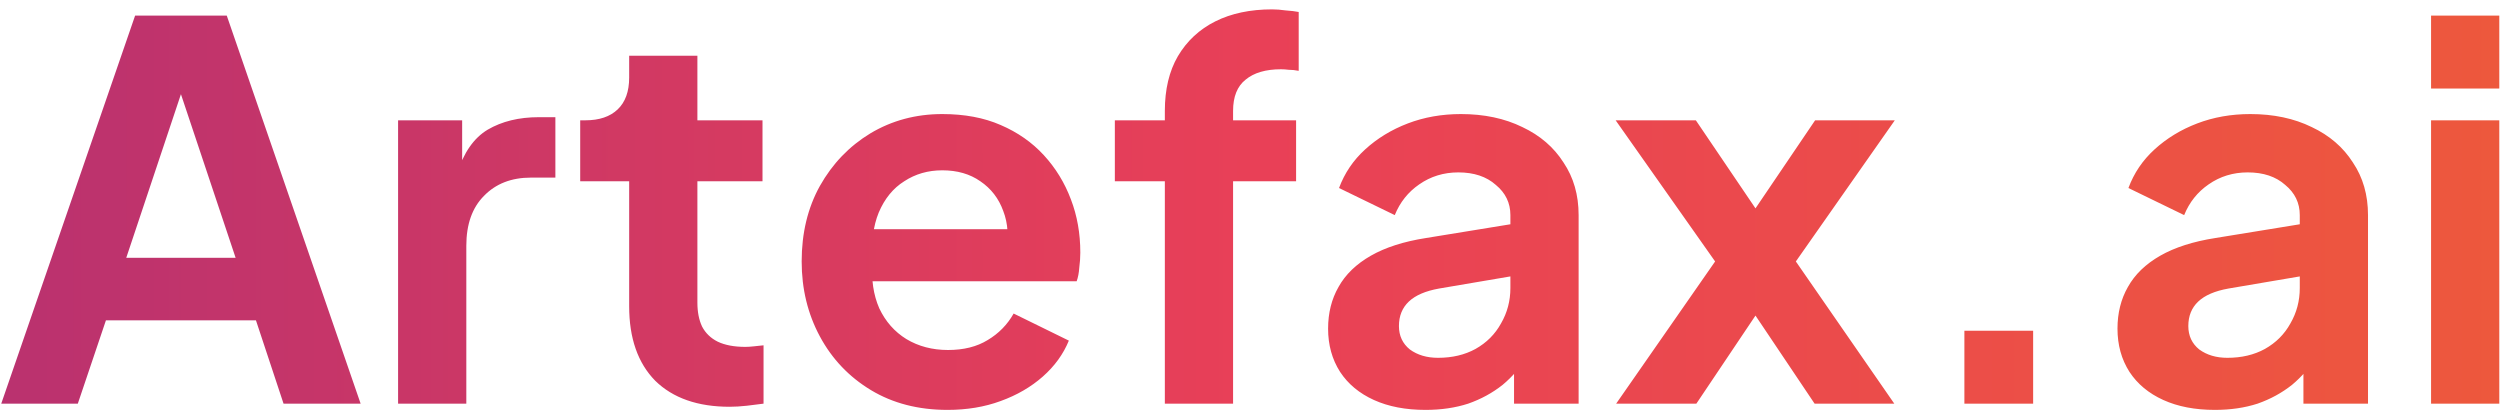 <svg width="192" height="32" viewBox="0 0 192 32" fill="none" xmlns="http://www.w3.org/2000/svg">
<path d="M0.096 31L10.376 1.2H17.416L27.696 31H21.776L19.656 24.6H8.136L5.976 31H0.096ZM9.696 19.8H18.096L13.136 4.96H14.656L9.696 19.8ZM30.573 31V9.24H35.493V14.08L35.093 13.36C35.599 11.733 36.386 10.6 37.453 9.96C38.546 9.32 39.853 9 41.373 9H42.653V13.64H40.773C39.279 13.64 38.08 14.107 37.173 15.04C36.266 15.947 35.813 17.227 35.813 18.88V31H30.573ZM56.04 31.24C53.586 31.24 51.68 30.573 50.32 29.24C48.986 27.88 48.32 25.973 48.32 23.52V13.92H44.56V9.24H44.96C46.026 9.24 46.853 8.96 47.44 8.4C48.026 7.84 48.32 7.027 48.32 5.96V4.28H53.56V9.24H58.56V13.92H53.56V23.24C53.56 23.96 53.68 24.573 53.92 25.08C54.186 25.587 54.586 25.973 55.12 26.24C55.68 26.507 56.386 26.64 57.24 26.64C57.426 26.64 57.64 26.627 57.88 26.6C58.146 26.573 58.4 26.547 58.64 26.52V31C58.266 31.053 57.84 31.107 57.36 31.16C56.88 31.213 56.44 31.24 56.04 31.24ZM72.768 31.48C70.528 31.48 68.568 30.973 66.888 29.96C65.208 28.947 63.901 27.573 62.968 25.84C62.035 24.107 61.568 22.187 61.568 20.08C61.568 17.893 62.035 15.96 62.968 14.28C63.928 12.573 65.221 11.227 66.848 10.24C68.501 9.253 70.341 8.76 72.368 8.76C74.075 8.76 75.568 9.04 76.848 9.6C78.154 10.16 79.261 10.933 80.168 11.92C81.075 12.907 81.768 14.04 82.248 15.32C82.728 16.573 82.968 17.933 82.968 19.4C82.968 19.773 82.941 20.16 82.888 20.56C82.861 20.96 82.794 21.307 82.688 21.6H65.888V17.6H79.728L77.248 19.48C77.488 18.253 77.421 17.16 77.048 16.2C76.701 15.24 76.115 14.48 75.288 13.92C74.488 13.36 73.514 13.08 72.368 13.08C71.275 13.08 70.301 13.36 69.448 13.92C68.594 14.453 67.941 15.253 67.488 16.32C67.061 17.36 66.901 18.627 67.008 20.12C66.901 21.453 67.075 22.64 67.528 23.68C68.008 24.693 68.701 25.48 69.608 26.04C70.541 26.6 71.608 26.88 72.808 26.88C74.008 26.88 75.021 26.627 75.848 26.12C76.701 25.613 77.368 24.933 77.848 24.08L82.088 26.16C81.661 27.2 80.995 28.12 80.088 28.92C79.181 29.72 78.101 30.347 76.848 30.8C75.621 31.253 74.261 31.48 72.768 31.48ZM89.46 31V13.92H85.62V9.24H89.46V8.52C89.46 6.867 89.793 5.467 90.46 4.32C91.153 3.147 92.113 2.253 93.34 1.64C94.567 1.027 96.02 0.72 97.7 0.72C98.02 0.72 98.367 0.747 98.74 0.8C99.14 0.827 99.473 0.867 99.74 0.92V5.44C99.473 5.387 99.22 5.36 98.98 5.36C98.767 5.333 98.567 5.32 98.38 5.32C97.207 5.32 96.3 5.587 95.66 6.12C95.02 6.627 94.7 7.427 94.7 8.52V9.24H99.54V13.92H94.7V31H89.46ZM109.478 31.48C107.958 31.48 106.638 31.227 105.518 30.72C104.398 30.213 103.531 29.493 102.918 28.56C102.304 27.6 101.998 26.493 101.998 25.24C101.998 24.04 102.264 22.973 102.798 22.04C103.331 21.08 104.158 20.28 105.278 19.64C106.398 19 107.811 18.547 109.518 18.28L116.638 17.12V21.12L110.518 22.16C109.478 22.347 108.704 22.68 108.198 23.16C107.691 23.64 107.438 24.267 107.438 25.04C107.438 25.787 107.718 26.387 108.278 26.84C108.864 27.267 109.584 27.48 110.438 27.48C111.531 27.48 112.491 27.253 113.318 26.8C114.171 26.32 114.824 25.667 115.278 24.84C115.758 24.013 115.998 23.107 115.998 22.12V16.52C115.998 15.587 115.624 14.813 114.878 14.2C114.158 13.56 113.198 13.24 111.998 13.24C110.878 13.24 109.878 13.547 108.998 14.16C108.144 14.747 107.518 15.533 107.118 16.52L102.838 14.44C103.264 13.293 103.931 12.307 104.838 11.48C105.771 10.627 106.864 9.96 108.118 9.48C109.371 9 110.731 8.76 112.197 8.76C113.984 8.76 115.558 9.093 116.918 9.76C118.278 10.4 119.331 11.307 120.078 12.48C120.851 13.627 121.238 14.973 121.238 16.52V31H116.278V27.28L117.398 27.2C116.838 28.133 116.171 28.92 115.398 29.56C114.624 30.173 113.744 30.653 112.758 31C111.771 31.32 110.678 31.48 109.478 31.48ZM124.121 31L131.721 20.08L124.081 9.24H130.241L136.201 18.04H133.441L139.401 9.24H145.521L137.921 20.08L145.481 31H139.361L133.481 22.24H136.161L130.281 31H124.121ZM150.865 31V25.4H156.145V31H150.865ZM170.103 31.48C168.583 31.48 167.263 31.227 166.143 30.72C165.023 30.213 164.156 29.493 163.543 28.56C162.929 27.6 162.623 26.493 162.623 25.24C162.623 24.04 162.889 22.973 163.423 22.04C163.956 21.08 164.783 20.28 165.903 19.64C167.023 19 168.436 18.547 170.143 18.28L177.263 17.12V21.12L171.143 22.16C170.103 22.347 169.329 22.68 168.823 23.16C168.316 23.64 168.063 24.267 168.063 25.04C168.063 25.787 168.343 26.387 168.903 26.84C169.489 27.267 170.209 27.48 171.062 27.48C172.156 27.48 173.116 27.253 173.943 26.8C174.796 26.32 175.449 25.667 175.903 24.84C176.383 24.013 176.623 23.107 176.623 22.12V16.52C176.623 15.587 176.249 14.813 175.503 14.2C174.783 13.56 173.823 13.24 172.623 13.24C171.503 13.24 170.503 13.547 169.623 14.16C168.769 14.747 168.143 15.533 167.743 16.52L163.463 14.44C163.889 13.293 164.556 12.307 165.463 11.48C166.396 10.627 167.489 9.96 168.743 9.48C169.996 9 171.356 8.76 172.822 8.76C174.609 8.76 176.183 9.093 177.543 9.76C178.903 10.4 179.956 11.307 180.703 12.48C181.476 13.627 181.863 14.973 181.863 16.52V31H176.903V27.28L178.023 27.2C177.463 28.133 176.796 28.92 176.023 29.56C175.249 30.173 174.369 30.653 173.383 31C172.396 31.32 171.303 31.48 170.103 31.48ZM186.706 31V9.24H191.946V31H186.706ZM186.706 6.8V1.2H191.946V6.8H186.706Z" fill="url(#paint0_linear_94_3)"/>
<defs>
<linearGradient id="paint0_linear_94_3" x1="-98" y1="14.5" x2="292" y2="14.5" gradientUnits="userSpaceOnUse">
<stop stop-color="#8A2387"/>
<stop offset="0.5" stop-color="#E94057"/>
<stop offset="1" stop-color="#F27121"/>
</linearGradient>
</defs>
</svg>
